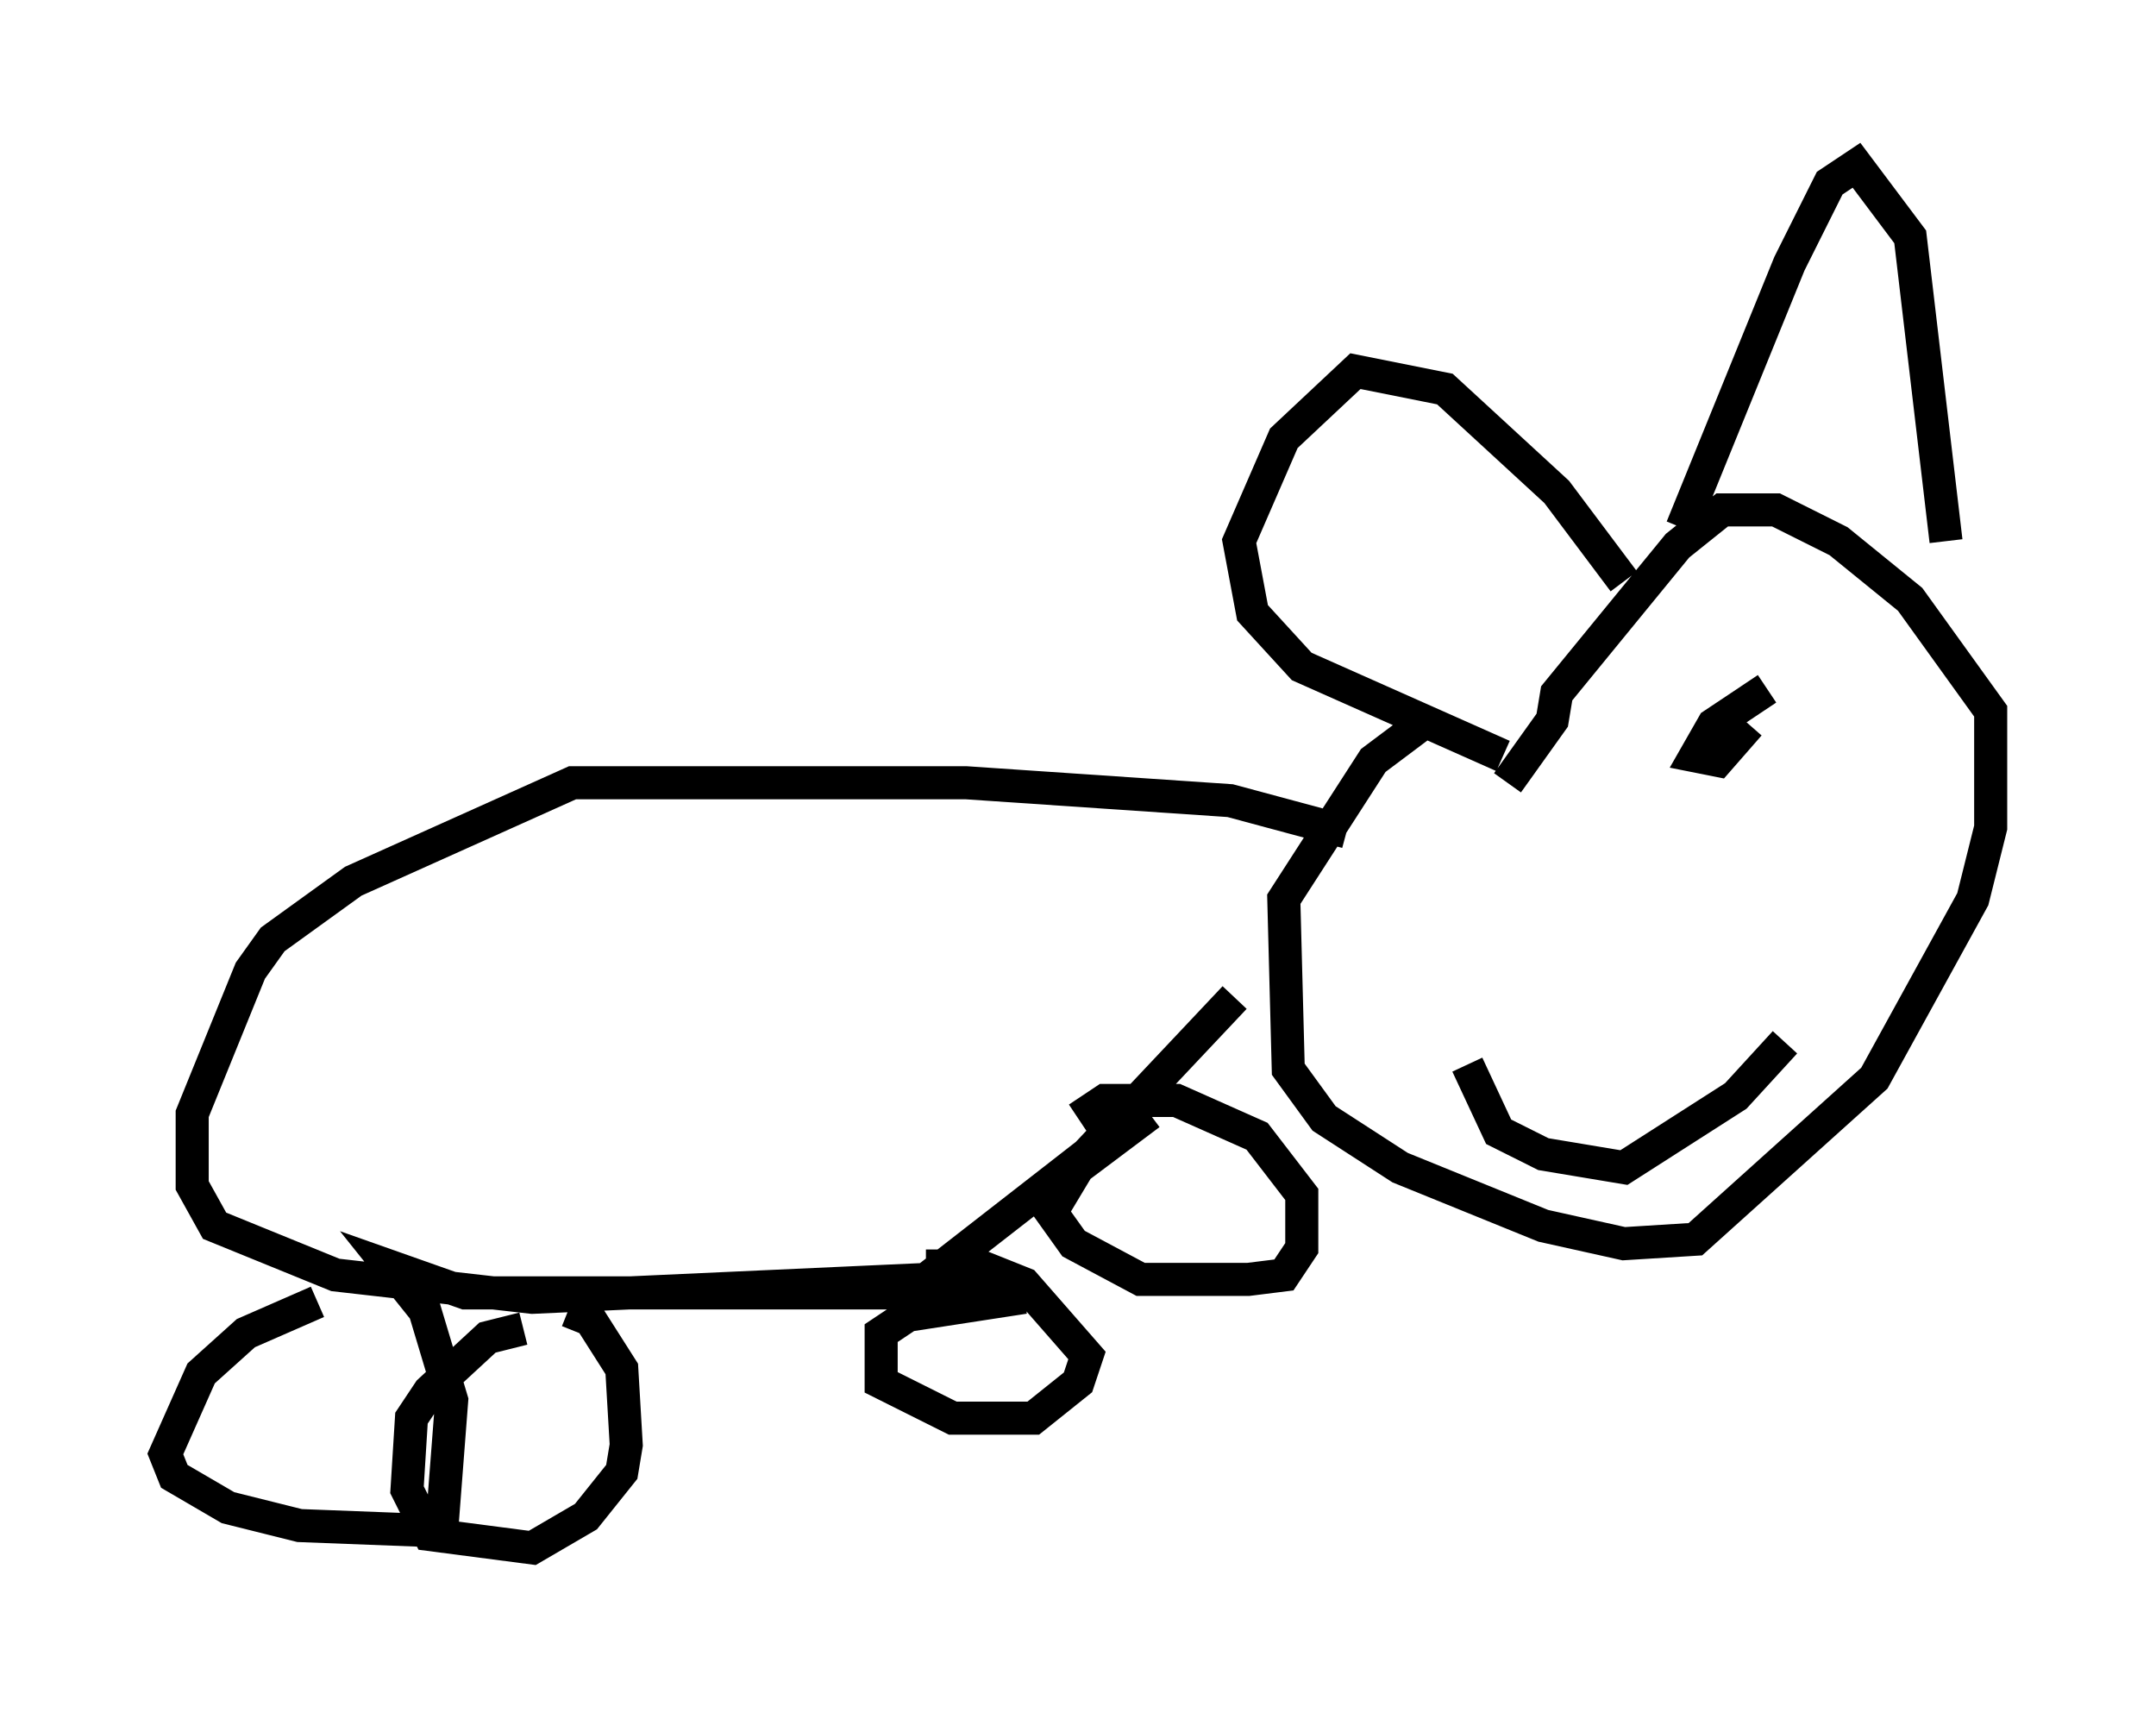 <?xml version="1.0" encoding="utf-8" ?>
<svg baseProfile="full" height="51.813" version="1.1" width="65.209" xmlns="http://www.w3.org/2000/svg" xmlns:ev="http://www.w3.org/2001/xml-events" xmlns:xlink="http://www.w3.org/1999/xlink"><defs /><rect fill="white" height="51.813" width="65.209" x="0" y="0" /><path d="M44.783, 21.238 m-1.624, 0.541 l-1.624, 1.218 -2.706, 4.195 l0.135, 5.142 1.083, 1.488 l2.3, 1.488 4.33, 1.759 l2.436, 0.541 2.165, -0.135 l5.413, -4.871 2.977, -5.413 l0.541, -2.165 0.0, -3.518 l-2.436, -3.383 -2.165, -1.759 l-1.894, -0.947 -1.624, 0.0 l-1.353, 1.083 -3.654, 4.465 l-0.135, 0.812 -1.353, 1.894 m-0.135, -0.812 l-6.089, -2.706 -1.488, -1.624 l-0.406, -2.165 1.353, -3.112 l2.165, -2.03 2.706, 0.541 l3.383, 3.112 2.03, 2.706 m1.759, -1.624 l3.248, -7.984 1.218, -2.436 l0.812, -0.541 1.624, 2.165 l1.083, 9.202 m-6.901, 5.548 l0.0, 0.0 m1.488, -1.083 l-1.624, 1.083 -0.541, 0.947 l0.677, 0.135 0.947, -1.083 m1.083, 9.607 l-1.488, 1.624 -3.383, 2.165 l-2.436, -0.406 -1.353, -0.677 l-0.947, -2.03 m-3.654, -7.036 l-3.518, -0.947 -7.984, -0.541 l-11.908, 0.0 -6.631, 2.977 l-2.436, 1.759 -0.677, 0.947 l-1.759, 4.33 0.0, 2.165 l0.677, 1.218 3.654, 1.488 l5.954, 0.677 11.908, -0.541 l4.871, -3.789 4.465, -4.736 m-27.74, 9.202 l-2.165, 0.947 -1.353, 1.218 l-1.083, 2.436 0.271, 0.677 l1.624, 0.947 2.165, 0.541 l3.518, 0.135 0.812, -0.406 l0.271, -3.518 -0.812, -2.706 l-1.083, -1.353 2.3, 0.812 l17.185, 0.0 m-0.271, 0.135 l-3.518, 0.541 -0.812, 0.541 l0.0, 1.488 2.165, 1.083 l2.436, 0.0 1.353, -1.083 l0.271, -0.812 -1.894, -2.165 l-1.353, -0.541 -1.624, 0.0 m6.766, -4.601 l-2.165, 1.624 -0.812, 1.353 l0.677, 0.947 2.03, 1.083 l3.248, 0.0 1.083, -0.135 l0.541, -0.812 0.0, -1.624 l-1.353, -1.759 -2.436, -1.083 l-2.165, 0.0 -0.812, 0.541 m-16.779, 6.36 l-1.083, 0.271 -1.759, 1.624 l-0.541, 0.812 -0.135, 2.165 l0.677, 1.353 3.112, 0.406 l1.624, -0.947 1.083, -1.353 l0.135, -0.812 -0.135, -2.3 l-0.947, -1.488 -0.677, -0.271 " fill="none" stroke="black" stroke-width="1" /></svg>